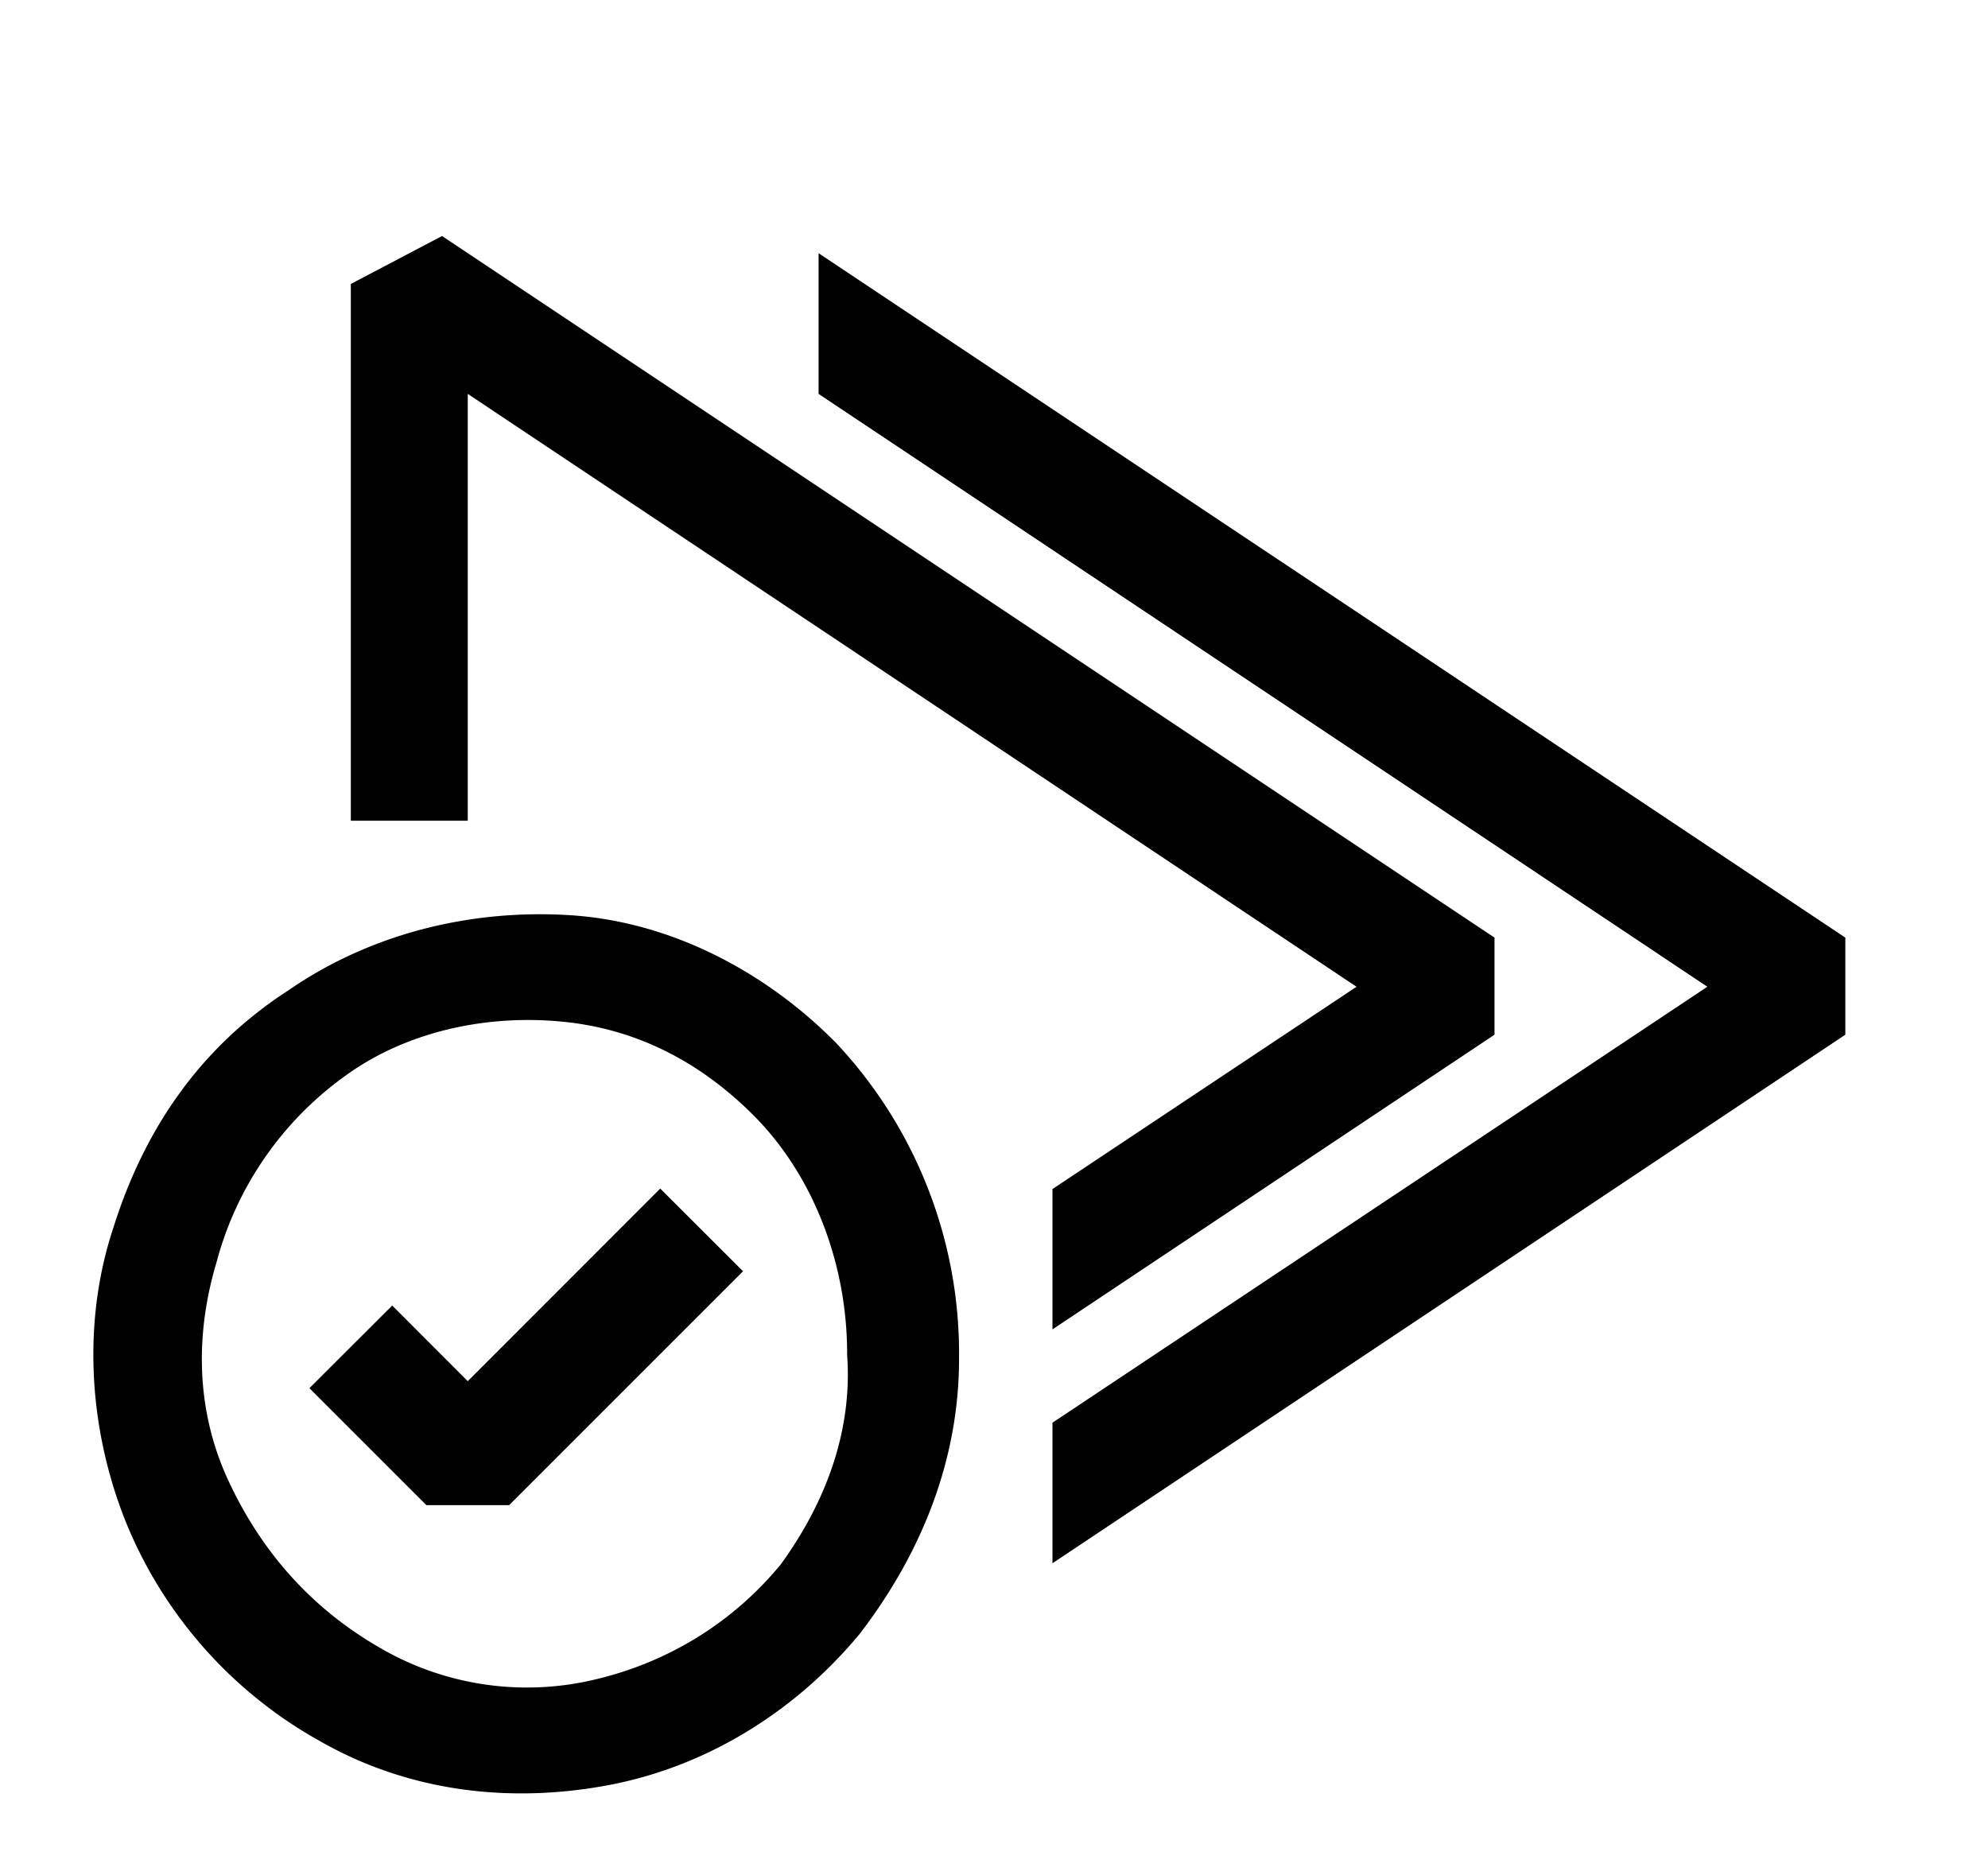 <svg xmlns="http://www.w3.org/2000/svg" width="3em" height="2.83em" viewBox="0 0 17 16"><g fill="currentColor"><path d="m9 13.35l6.78-4.52V8L7 2.147V3.35l7.6 5.07L9 12.148z"/><path d="M3 2.41L3.78 2l9 6v.83L9 11.35v-1.2l2.6-1.73L4 3.35V7H3z"/><path fill-rule="evenodd" d="M4.872 7.808c-.85-.053-1.705.159-2.403.641c-.753.485-1.233 1.184-1.499 2.03c-.269.81-.213 1.72.106 2.518a3.77 3.77 0 0 0 1.658 1.873c.756.432 1.616.537 2.467.378c.861-.162 1.61-.645 2.143-1.285l.005-.006c.529-.687.852-1.489.852-2.352a3.88 3.88 0 0 0-1.066-2.72l-.006-.005c-.585-.585-1.388-1.018-2.257-1.072M2.951 9.183c.512-.373 1.172-.517 1.792-.47h.001c.656.048 1.22.328 1.697.804c.516.516.803 1.274.803 2.038v.014c.047.649-.183 1.26-.566 1.789c-.426.518-.993.85-1.61.991a2.5 2.5 0 0 1-1.83-.282q-.857-.498-1.288-1.43c-.28-.607-.282-1.265-.091-1.885v-.004a2.87 2.87 0 0 1 1.092-1.565m3.403 1.67l-2 2h-.708l-1-1l.708-.707l.646.647l1.646-1.647z" clip-rule="evenodd"/></g></svg>